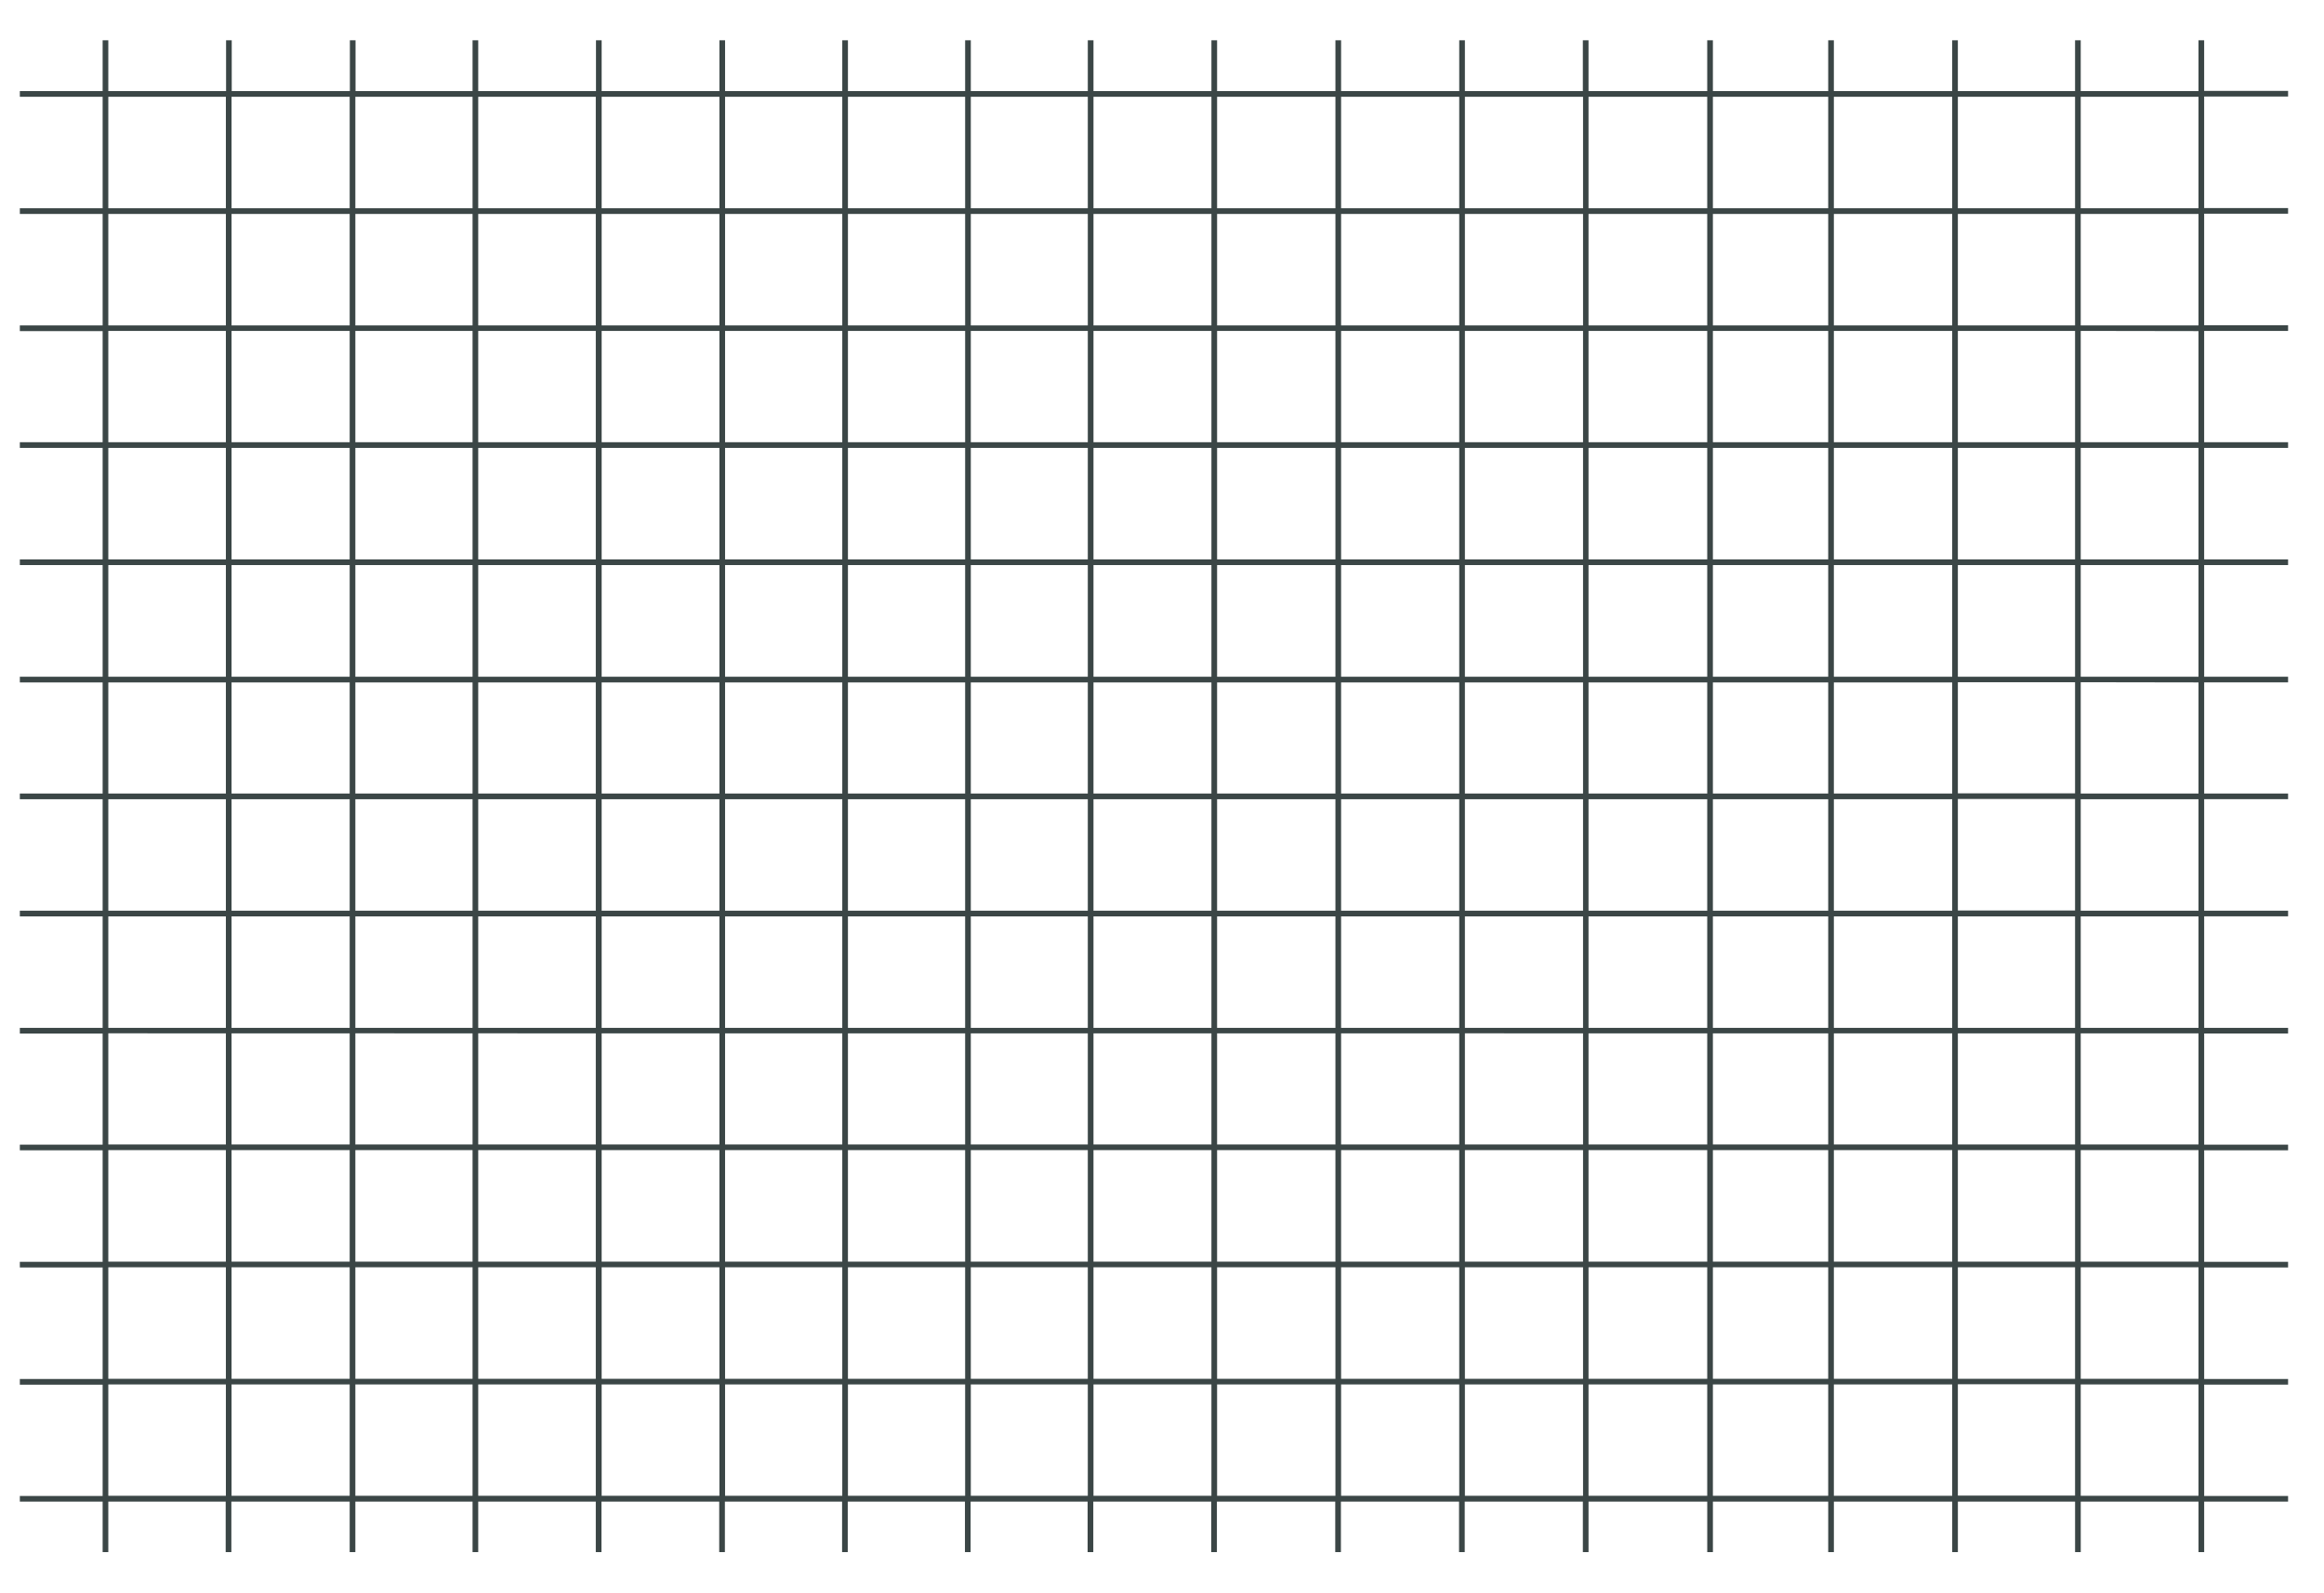 <?xml version="1.0" encoding="utf-8"?>
<!-- Generator: Adobe Illustrator 26.3.1, SVG Export Plug-In . SVG Version: 6.00 Build 0)  -->
<svg version="1.1" id="Graphic_Elements" xmlns="http://www.w3.org/2000/svg" xmlns:xlink="http://www.w3.org/1999/xlink" x="0px"
	 y="0px" viewBox="0 0 1229.5 842.7" style="enable-background:new 0 0 1229.5 842.7;" xml:space="preserve">
<style type="text/css">
	.st0{clip-path:url(#SVGID_00000123398978781894036690000009008002040448614297_);}
	.st1{opacity:0.9;fill:#263232;enable-background:new    ;}
</style>
<g>
	<defs>
		<rect id="SVGID_1_" x="10.5" y="21.3" width="1200" height="800"/>
	</defs>
	<clipPath id="SVGID_00000031198135732021009400000014858076687274423708_">
		<use xlink:href="#SVGID_1_"  style="overflow:visible;"/>
	</clipPath>
	<g style="clip-path:url(#SVGID_00000031198135732021009400000014858076687274423708_);">
		<path class="st1" d="M54.3,51.2v59H0v3h54.3v59H0v3h54.3V234H0v3h54.3v59H0v3h54.3v59.1H0v3h54.3v58.8H0v3h54.3v59H0v3h54.3v59H0
			v3h54.3v58.8H0v3h54.3v59H0v3h54.3v59H0v3h54.3v58.9H0v3h54.3v48.2h3v-48.2h62.1v48.2h3v-48.2H185v48.2h3v-48.2H250v48.2h3v-48.2
			h62.2v48.2h3v-48.2h62.3v48.2h3v-48.2h62v48.2h3v-48.2h62v48.2h3v-48.2h61.9v48.2h3v-48.2h62.4v48.2h3v-48.2h62.6v48.2h3v-48.2
			h62.5v48.2h3v-48.2h62.5v48.2h3v-48.2h62.8v48.2h3v-48.2h61v48.2h3v-48.2h62.6v48.2h3v-48.2l62,0v48.2h3v-48.2l62.3,0v48.2h3
			v-48.2h63.4v-3h-63.4v-58.9h63.4v-3h-63.4v-59h63.4v-3h-63.4v-59h63.4v-3h-63.4v-58.8h63.4v-3h-63.4v-59h63.4v-3h-63.4v-59h63.4
			v-3h-63.4v-58.8h63.4v-3h-63.4V299h63.4v-3h-63.4v-59h63.4v-3h-63.4v-58.9h63.4v-3h-63.4v-59h63.4v-3h-63.4v-59h63.4v-3h-63.4V0
			h-3v48.2l-62.3,0V0h-3v48.2l-62,0V0h-3v48.2h-62.6V0h-3v48.2h-61V0h-3v48.2h-62.8V0h-3v48.2H775V0h-3v48.2h-62.5V0h-3v48.2h-62.6
			V0h-3v48.2h-62.4V0h-3v48.2h-61.9V0h-3v48.2h-62V0h-3v48.2h-62V0h-3v48.2h-62.3V0h-3v48.2H253V0h-3v48.2h-61.9V0h-3v48.2h-62.5V0
			h-3v48.2H57.3V0h-3v48.2H0v3H54.3z M1163.1,732.6v58.9l-62.3,0v-58.9L1163.1,732.6z M1097.8,732.5v58.9l-62,0v-58.9L1097.8,732.5z
			 M1032.8,732.6v58.9h-62.6v-58.9H1032.8z M967.2,732.6v58.9h-61v-58.9H967.2z M903.2,732.6v58.9h-62.8v-58.9H903.2z M837.5,732.6
			v58.9H775v-58.9H837.5z M772,732.6v58.9h-62.5v-58.9H772z M706.5,732.6v58.9h-62.6v-58.9H706.5z M640.9,732.6v58.9h-62.4v-58.9
			H640.9z M575.5,732.6v58.9h-61.9v-58.9H575.5z M510.6,732.6v58.9h-62v-58.9H510.6z M445.6,732.6v58.9h-62v-58.9H445.6z
			 M380.6,732.6v58.9h-62.3v-58.9H380.6z M315.2,732.6v58.9H253v-58.9H315.2z M250,732.6v58.9H188v-58.9H250z M185,732.6v58.9h-62.5
			v-58.9H185z M119.5,732.6v58.9H57.3v-58.9H119.5L119.5,732.6z M1163.1,670.6v59l-62.3,0v-59L1163.1,670.6z M1097.8,670.6v59l-62,0
			v-59L1097.8,670.6z M1032.8,670.6v59h-62.6v-59H1032.8z M967.2,670.6v59h-61v-59H967.2z M903.2,670.6v59h-62.8v-59H903.2z
			 M837.5,670.6v59H775v-59H837.5z M772,670.6v59h-62.5v-59H772z M706.5,670.6v59h-62.6v-59H706.5z M640.9,670.6v59h-62.4v-59H640.9
			z M575.5,670.6v59h-61.9v-59H575.5z M510.6,670.6v59h-62v-59H510.6z M445.6,670.6v59h-62v-59H445.6z M380.6,670.6v59h-62.3v-59
			H380.6z M315.2,670.6v59H253v-59H315.2z M250,670.6v59H188v-59H250z M185,670.6v59h-62.5v-59H185z M119.5,670.6v59H57.3v-59H119.5
			L119.5,670.6z M1163.1,608.6v59l-62.3,0v-59L1163.1,608.6z M1097.8,608.6v59l-62,0v-59L1097.8,608.6z M1032.8,608.6v59h-62.6v-59
			H1032.8z M967.2,608.6v59h-61v-59H967.2z M903.2,608.6v59h-62.8v-59H903.2z M837.5,608.6v59H775v-59H837.5z M772,608.6v59h-62.5
			v-59H772z M706.5,608.6v59h-62.6v-59H706.5z M640.9,608.6v59h-62.4v-59H640.9z M575.5,608.6v59h-61.9v-59H575.5z M510.6,608.6v59
			h-62v-59H510.6z M445.6,608.6v59h-62v-59H445.6z M380.6,608.6v59h-62.3v-59H380.6z M315.2,608.6v59H253v-59H315.2z M250,608.6v59
			H188v-59H250z M185,608.6v59h-62.5v-59H185z M119.5,608.6v59H57.3v-59H119.5L119.5,608.6z M1163.1,546.8v58.8l-62.3,0v-58.8
			L1163.1,546.8z M1097.8,546.8v58.8l-62,0v-58.8L1097.8,546.8z M1032.8,546.8v58.8h-62.6v-58.8H1032.8z M967.2,546.8v58.8h-61
			v-58.8H967.2z M903.2,546.8v58.8h-62.8v-58.8H903.2z M837.5,546.8v58.8H775v-58.8H837.5z M772,546.8v58.8h-62.5v-58.8H772z
			 M706.5,546.8v58.8h-62.6v-58.8H706.5z M640.9,546.8v58.8h-62.4v-58.8H640.9z M575.5,546.8v58.8h-61.9v-58.8H575.5z M510.6,546.8
			v58.8h-62v-58.8H510.6z M445.6,546.8v58.8h-62v-58.8H445.6z M380.6,546.8v58.8h-62.3v-58.8H380.6z M315.2,546.8v58.8H253v-58.8
			H315.2z M250,546.8v58.8H188v-58.8H250z M185,546.8v58.8h-62.5v-58.8H185z M119.5,546.8v58.8H57.3v-58.8H119.5L119.5,546.8z
			 M1163.1,484.9v59l-62.3,0v-59L1163.1,484.9L1163.1,484.9z M1097.8,484.9v59l-62,0v-59L1097.8,484.9L1097.8,484.9z M1032.8,484.9
			v59h-62.6v-59L1032.8,484.9L1032.8,484.9z M967.2,484.9v59h-61v-59L967.2,484.9L967.2,484.9z M903.2,484.9v59h-62.8v-59
			L903.2,484.9L903.2,484.9z M837.5,484.9v59H775v-59L837.5,484.9L837.5,484.9z M772,484.9v59h-62.5v-59L772,484.9L772,484.9z
			 M706.5,484.9v59h-62.6v-59L706.5,484.9L706.5,484.9z M640.9,484.9v59h-62.4v-59L640.9,484.9L640.9,484.9z M575.5,484.9v59h-61.9
			v-59L575.5,484.9L575.5,484.9z M510.6,484.9v59h-62v-59L510.6,484.9L510.6,484.9z M445.6,484.9v59h-62v-59L445.6,484.9
			L445.6,484.9z M380.6,484.9v59h-62.3v-59L380.6,484.9L380.6,484.9z M315.2,484.9v59H253v-59L315.2,484.9L315.2,484.9z M250,484.9
			v59H188v-59L250,484.9L250,484.9z M185,484.9v59h-62.5v-59L185,484.9L185,484.9z M119.5,484.9v59H57.3v-59L119.5,484.9
			L119.5,484.9z M1163.1,422.9v59l-62.3,0v-59L1163.1,422.9z M1097.8,422.8v59l-62,0v-59L1097.8,422.8z M1032.8,422.9v59h-62.6v-59
			H1032.8z M967.2,422.9v59h-61v-59H967.2z M903.2,422.9v59h-62.8v-59H903.2z M837.5,422.9v59H775v-59H837.5z M772,422.9v59h-62.5
			v-59H772z M706.5,422.9v59h-62.6v-59H706.5z M640.9,422.9v59h-62.4v-59H640.9z M575.5,422.9v59h-61.9v-59H575.5z M510.6,422.9v59
			h-62v-59H510.6z M445.6,422.9v59h-62v-59H445.6z M380.6,422.9v59h-62.3v-59H380.6z M315.2,422.9v59H253v-59H315.2z M250,422.9v59
			H188v-59H250z M185,422.9v59h-62.5v-59H185z M119.5,422.9v59H57.3v-59H119.5L119.5,422.9z M1163.1,361.1v58.8l-62.3,0V361
			L1163.1,361.1z M1097.8,361v58.8l-62,0v-58.8L1097.8,361L1097.8,361z M1032.8,361.1v58.8h-62.6v-58.8L1032.8,361.1L1032.8,361.1z
			 M967.2,361.1v58.8h-61v-58.8L967.2,361.1L967.2,361.1z M903.2,361.1v58.8h-62.8v-58.8L903.2,361.1L903.2,361.1z M837.5,361.1
			v58.8H775v-58.8L837.5,361.1L837.5,361.1z M772,361.1v58.8h-62.5v-58.8L772,361.1L772,361.1z M706.5,361.1v58.8h-62.6v-58.8
			L706.5,361.1L706.5,361.1z M640.9,361.1v58.8h-62.4v-58.8L640.9,361.1L640.9,361.1z M575.5,361.1v58.8h-61.9v-58.8L575.5,361.1
			L575.5,361.1z M510.6,361.1v58.8h-62v-58.8L510.6,361.1L510.6,361.1z M445.6,361.1v58.8h-62v-58.8L445.6,361.1L445.6,361.1z
			 M380.6,361.1v58.8h-62.3v-58.8L380.6,361.1L380.6,361.1z M315.2,361.1v58.8H253v-58.8L315.2,361.1L315.2,361.1z M250,361.1v58.8
			H188v-58.8L250,361.1L250,361.1z M185,361.1v58.8h-62.5v-58.8L185,361.1L185,361.1z M119.5,361.1v58.8H57.3v-58.8L119.5,361.1
			L119.5,361.1z M1163.1,299v59.1l-62.3,0V299L1163.1,299z M1097.8,299v59.1l-62,0V299L1097.8,299z M1032.8,299v59.1h-62.6V299
			H1032.8z M967.2,299v59.1h-61V299H967.2z M903.2,299v59.1h-62.8V299H903.2z M837.5,299v59.1H775V299H837.5z M772,299v59.1h-62.5
			V299H772z M706.5,299v59.1h-62.6V299H706.5z M640.9,299v59.1h-62.4V299H640.9z M575.5,299v59.1h-61.9V299H575.5z M510.6,299v59.1
			h-62V299H510.6z M445.6,299v59.1h-62V299H445.6z M380.6,299v59.1h-62.3V299H380.6z M315.2,299v59.1H253V299H315.2z M250,299v59.1
			H188V299H250z M185,299v59.1h-62.5V299H185z M119.5,299v59.1H57.3V299H119.5L119.5,299z M1163.1,237v59l-62.3,0v-59L1163.1,237
			L1163.1,237z M1097.8,237v59l-62,0v-59L1097.8,237L1097.8,237z M1032.8,237v59h-62.6v-59H1032.8z M967.2,237v59h-61v-59H967.2z
			 M903.2,237v59h-62.8v-59H903.2z M837.5,237v59H775v-59H837.5z M772,237v59h-62.5v-59H772z M706.5,237v59h-62.6v-59H706.5z
			 M640.9,237v59h-62.4v-59H640.9z M575.5,237v59h-61.9v-59H575.5z M510.6,237v59h-62v-59H510.6z M445.6,237v59h-62v-59H445.6z
			 M380.6,237v59h-62.3v-59H380.6z M315.2,237v59H253v-59H315.2z M250,237v59H188v-59H250z M185,237v59h-62.5v-59H185z M119.5,237
			v59H57.3v-59H119.5L119.5,237z M1163.1,175.2V234l-62.3,0v-58.9L1163.1,175.2z M1097.8,175.1V234l-62,0v-58.9L1097.8,175.1z
			 M1032.8,175.2V234h-62.6v-58.9H1032.8z M967.2,175.2V234h-61v-58.9H967.2z M903.2,175.2V234h-62.8v-58.9H903.2z M837.5,175.2V234
			H775v-58.9H837.5z M772,175.2V234h-62.5v-58.9H772z M706.5,175.2V234h-62.6v-58.9H706.5z M640.9,175.2V234h-62.4v-58.9H640.9z
			 M575.5,175.2V234h-61.9v-58.9H575.5z M510.6,175.2V234h-62v-58.9H510.6z M445.6,175.2V234h-62v-58.9H445.6z M380.6,175.2V234
			h-62.3v-58.9H380.6z M315.2,175.2V234H253v-58.9H315.2z M250,175.2V234H188v-58.9H250z M185,175.2V234h-62.5v-58.9H185z
			 M119.5,175.2V234H57.3v-58.9H119.5L119.5,175.2z M1163.1,113.2v59l-62.3,0v-59L1163.1,113.2z M1097.8,113.2v59l-62,0v-59
			L1097.8,113.2z M1032.8,113.2v59h-62.6v-59H1032.8z M967.2,113.2v59h-61v-59H967.2z M903.2,113.2v59h-62.8v-59H903.2z
			 M837.5,113.2v59H775v-59H837.5z M772,113.2v59h-62.5v-59H772z M706.5,113.2v59h-62.6v-59H706.5z M640.9,113.2v59h-62.4v-59H640.9
			z M575.5,113.2v59h-61.9v-59H575.5z M510.6,113.2v59h-62v-59H510.6z M445.6,113.2v59h-62v-59H445.6z M380.6,113.2v59h-62.3v-59
			H380.6z M315.2,113.2v59H253v-59H315.2z M250,113.2v59H188v-59H250z M185,113.2v59h-62.5v-59H185z M119.5,113.2v59H57.3v-59H119.5
			L119.5,113.2z M1163.1,51.2v59l-62.3,0v-59L1163.1,51.2z M1097.8,51.2v59l-62,0v-59L1097.8,51.2z M1032.8,51.2v59h-62.6v-59
			H1032.8z M967.2,51.2v59h-61v-59H967.2z M903.2,51.2v59h-62.8v-59H903.2z M837.5,51.2v59H775v-59H837.5z M772,51.2v59h-62.5v-59
			H772z M706.5,51.2v59h-62.6v-59H706.5z M640.9,51.2v59h-62.4v-59H640.9z M575.5,51.2v59h-61.9v-59H575.5z M510.6,51.2v59h-62v-59
			H510.6z M445.6,51.2v59h-62v-59H445.6z M380.6,51.2v59h-62.3v-59H380.6z M315.2,51.2v59H253v-59H315.2z M250,51.2v59H188v-59H250z
			 M185,51.2v59h-62.5v-59H185z M119.5,51.2v59H57.3v-59H119.5L119.5,51.2z"/>
	</g>
</g>
</svg>
